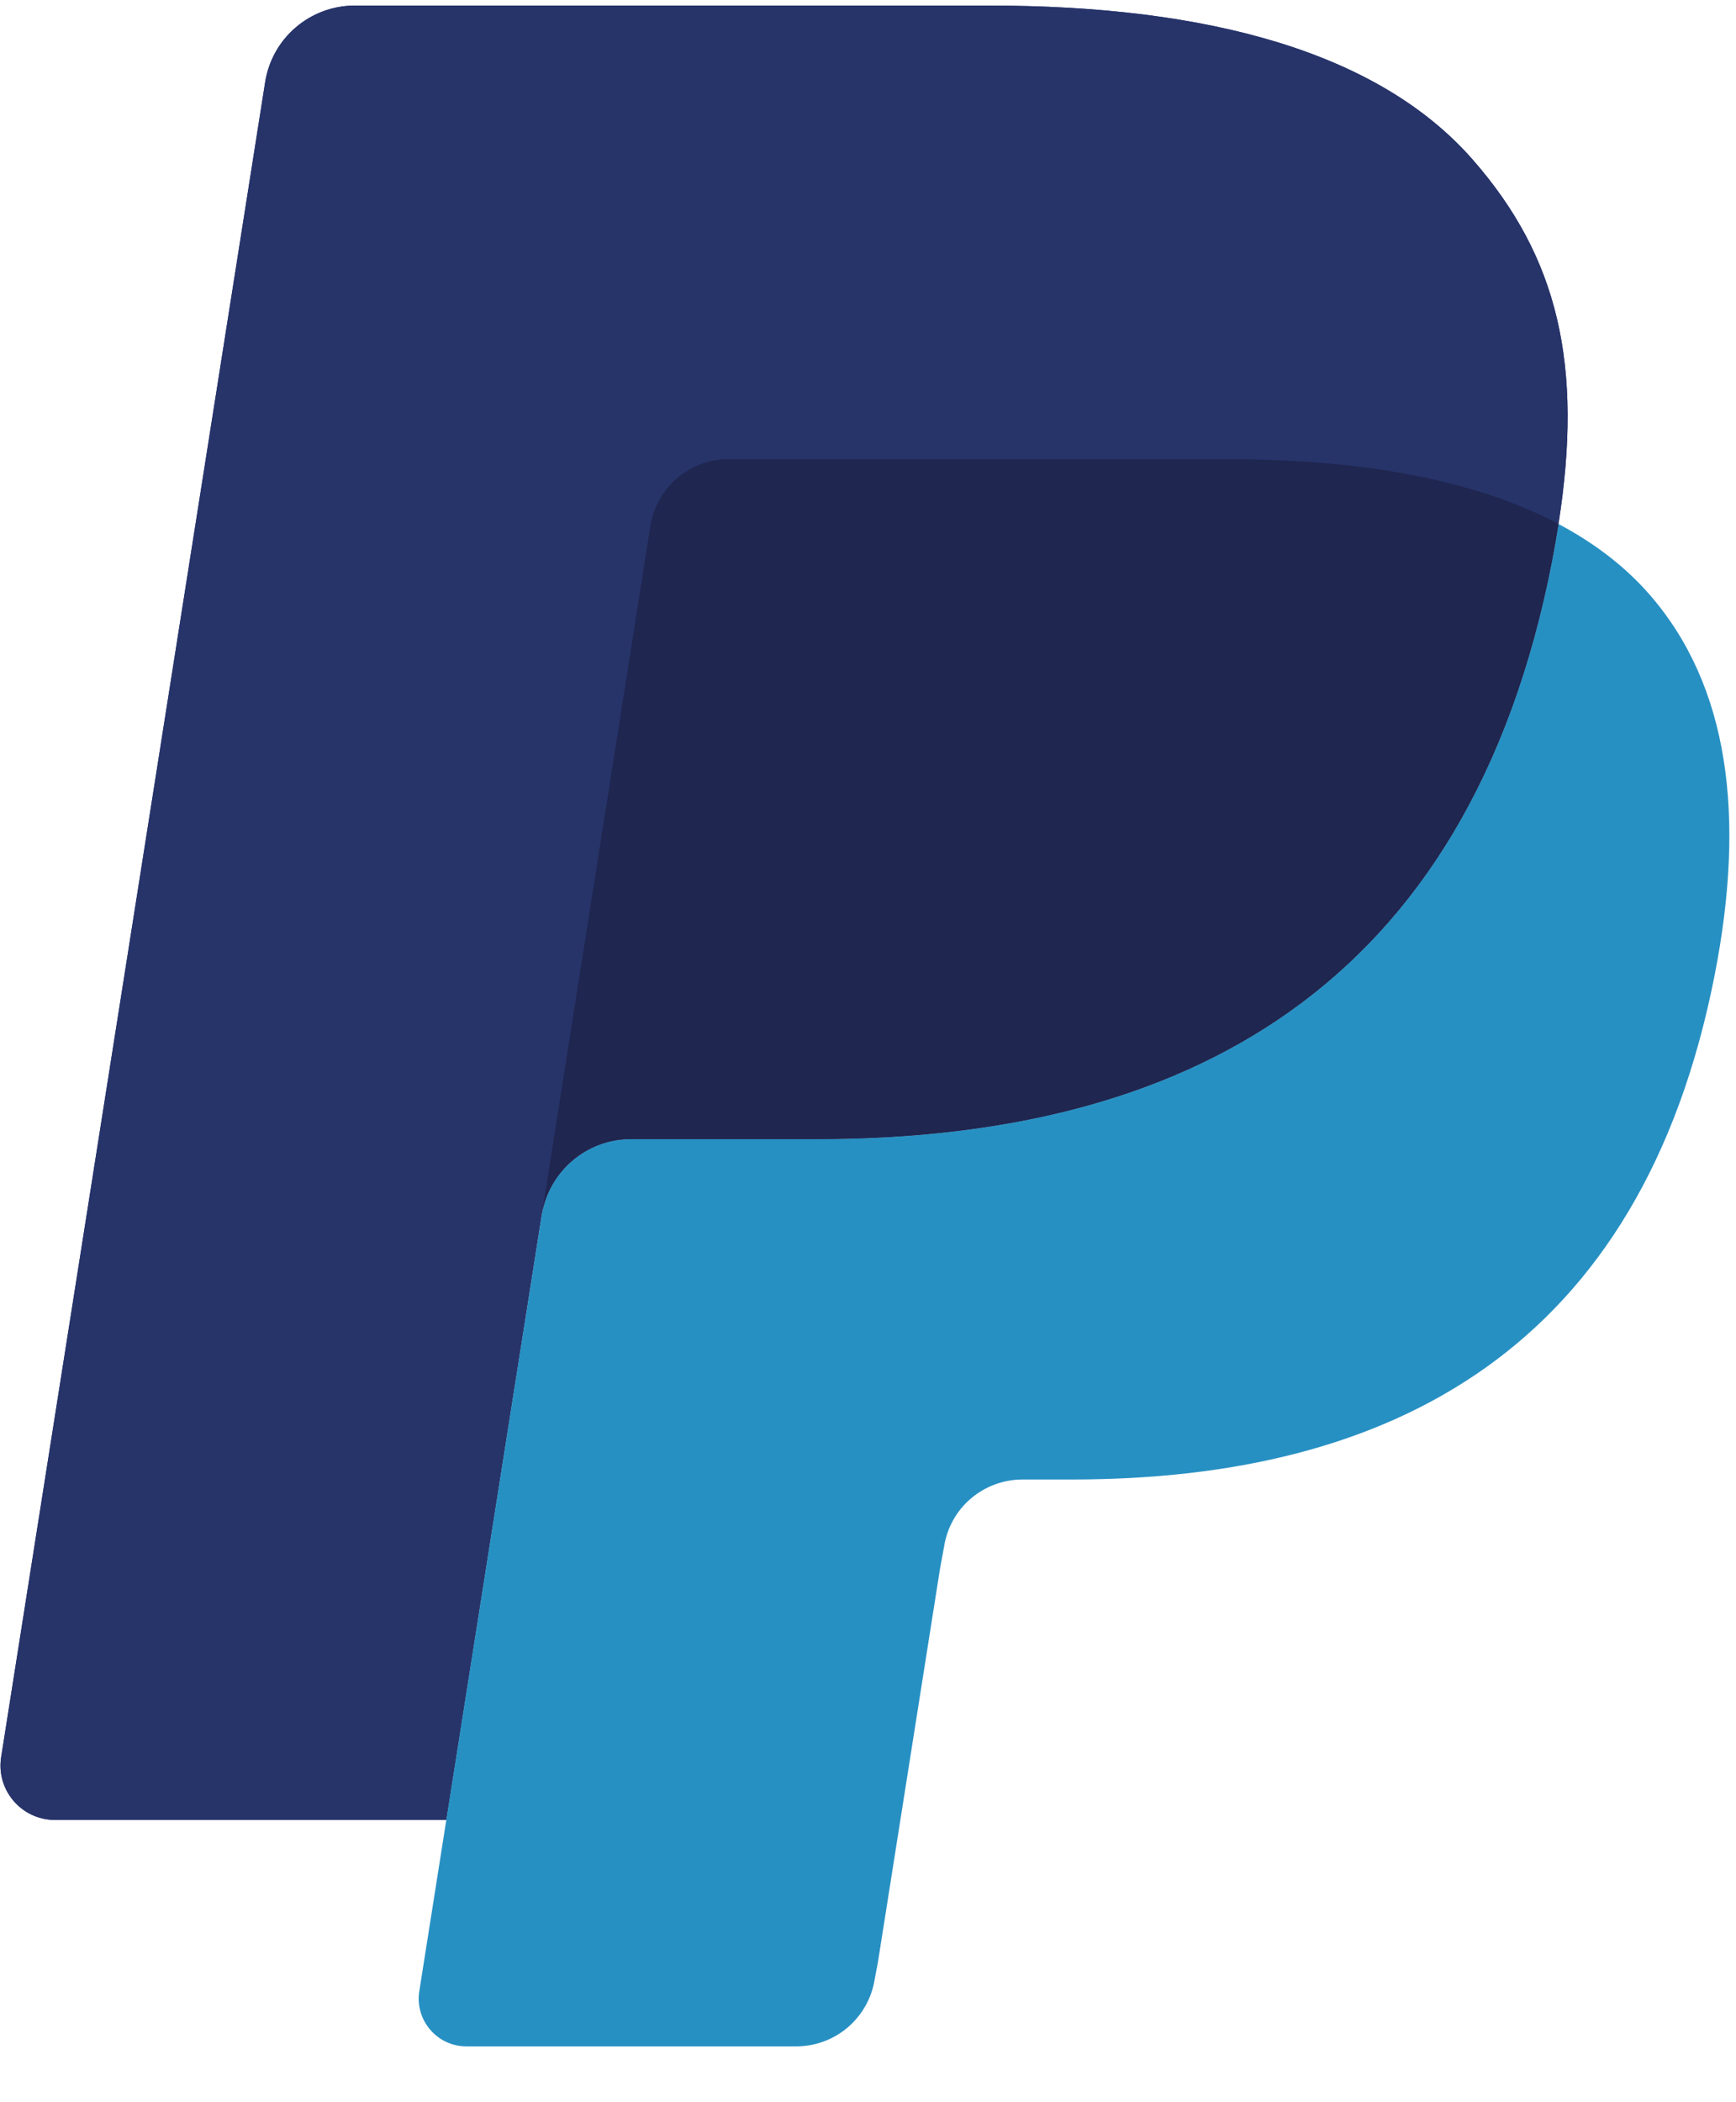 <svg width="19" height="23" viewBox="0 0 19 23" fill="none" xmlns="http://www.w3.org/2000/svg">
<g id="logos:paypal">
<path id="Vector" d="M16.116 1.744C15.082 0.566 13.213 0.061 10.822 0.061H3.883C3.647 0.061 3.418 0.145 3.238 0.299C3.058 0.452 2.939 0.665 2.902 0.899L0.013 19.223C-0.045 19.584 0.235 19.912 0.601 19.912H4.885L5.961 13.088L5.928 13.301C6.004 12.819 6.417 12.463 6.905 12.463H8.941C12.94 12.463 16.072 10.839 16.986 6.14C17.013 6.001 17.037 5.866 17.057 5.733C16.942 5.672 16.942 5.672 17.057 5.733C17.33 3.997 17.055 2.814 16.116 1.744Z" fill="#27346A"/>
<path id="Vector_2" d="M7.6 5.108C7.717 5.052 7.845 5.023 7.975 5.023H13.415C14.059 5.023 14.66 5.065 15.209 5.154C15.363 5.178 15.516 5.207 15.668 5.241C15.883 5.289 16.096 5.347 16.305 5.415C16.575 5.506 16.826 5.611 17.057 5.733C17.33 3.996 17.055 2.814 16.116 1.744C15.082 0.566 13.213 0.061 10.822 0.061H3.883C3.394 0.061 2.978 0.416 2.902 0.899L0.013 19.222C-0.045 19.584 0.235 19.911 0.601 19.911H4.885L7.117 5.756C7.139 5.617 7.195 5.485 7.279 5.372C7.363 5.26 7.473 5.169 7.6 5.108Z" fill="#27346A"/>
<path id="Vector_3" d="M16.986 6.14C16.072 10.838 12.94 12.463 8.941 12.463H6.905C6.416 12.463 6.004 12.819 5.928 13.301L4.589 21.786C4.539 22.102 4.784 22.389 5.104 22.389H8.715C8.922 22.389 9.122 22.315 9.279 22.181C9.436 22.046 9.541 21.86 9.573 21.656L9.608 21.472L10.289 17.158L10.333 16.92C10.365 16.715 10.469 16.529 10.626 16.395C10.784 16.261 10.984 16.187 11.191 16.187H11.731C15.229 16.187 17.968 14.765 18.769 10.655C19.103 8.938 18.93 7.503 18.046 6.496C17.778 6.191 17.445 5.939 17.057 5.733C17.036 5.866 17.014 6.001 16.986 6.14Z" fill="#2790C3"/>
<path id="Vector_4" d="M16.1 5.352C15.957 5.31 15.813 5.273 15.668 5.241C15.516 5.208 15.364 5.179 15.21 5.154C14.66 5.065 14.06 5.023 13.415 5.023H7.976C7.846 5.023 7.718 5.052 7.601 5.108C7.474 5.169 7.363 5.26 7.279 5.373C7.195 5.486 7.14 5.617 7.118 5.757L5.962 13.087L5.928 13.301C6.004 12.819 6.417 12.463 6.905 12.463H8.942C12.941 12.463 16.072 10.838 16.987 6.14C17.014 6.001 17.037 5.866 17.058 5.733C16.826 5.611 16.576 5.505 16.306 5.416C16.238 5.393 16.169 5.372 16.1 5.352" fill="#1F264F"/>
</g>
</svg>
